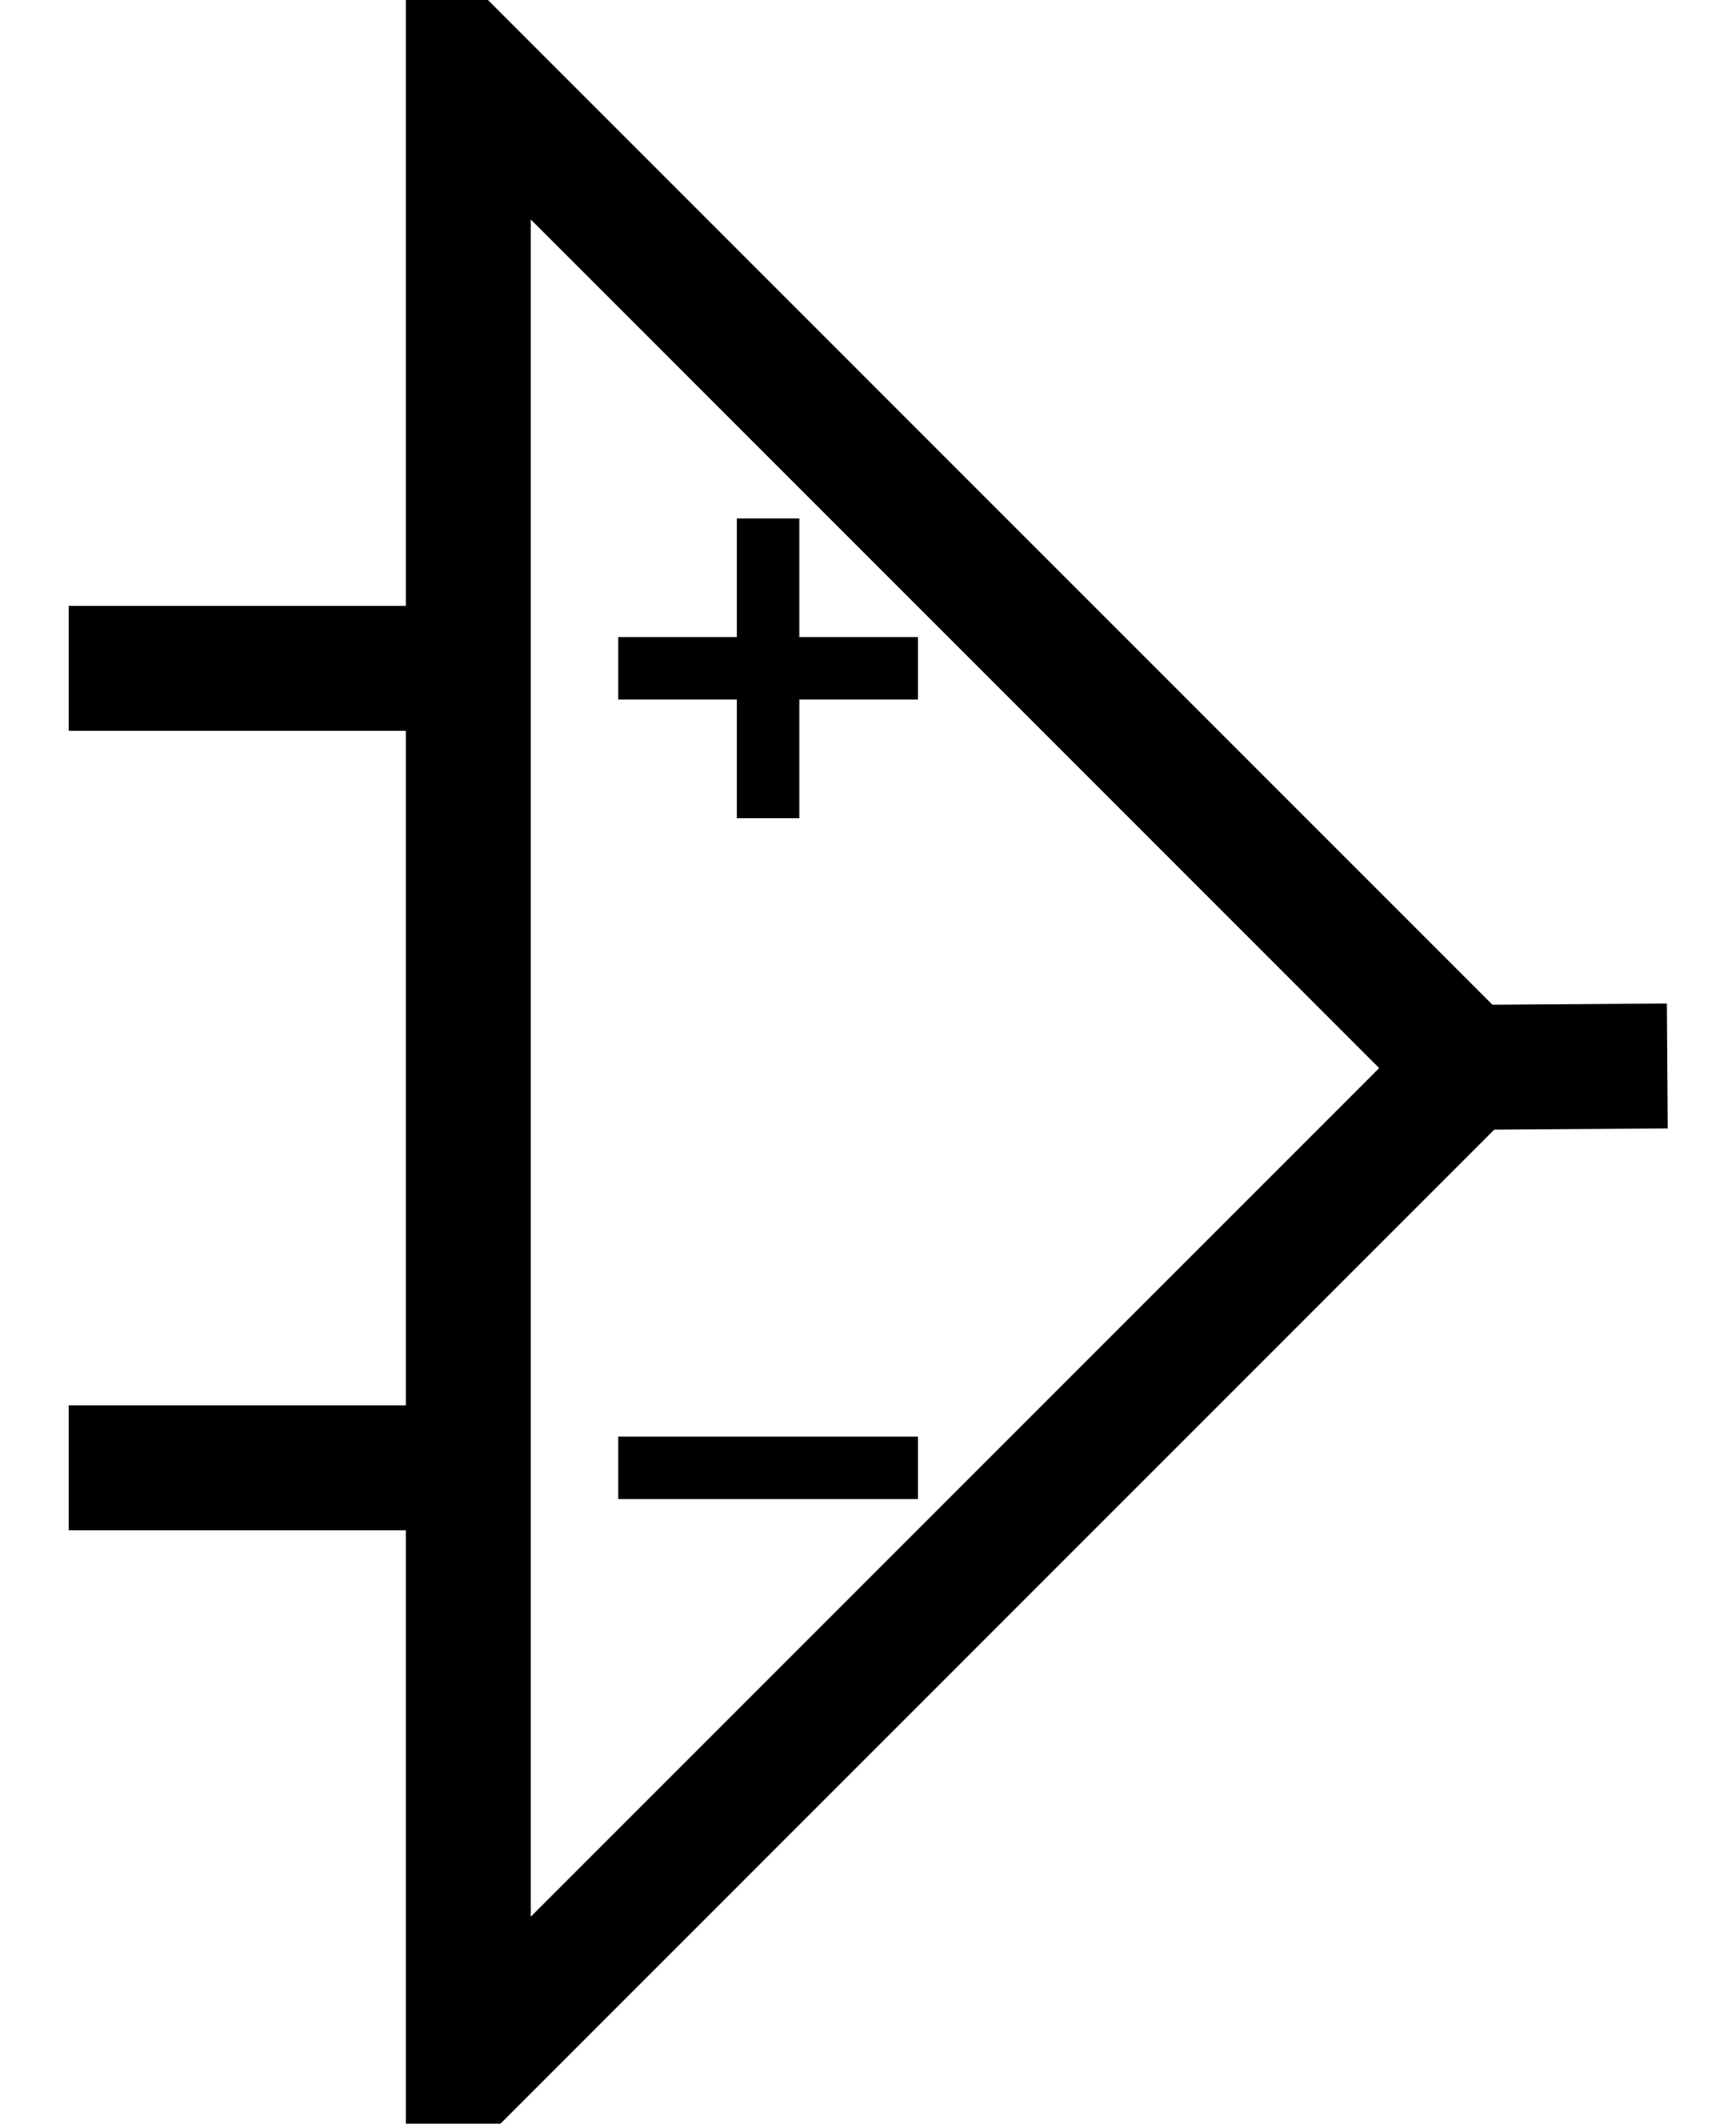 <svg xmlns="http://www.w3.org/2000/svg" xmlns:xlink="http://www.w3.org/1999/xlink" version="1.1" width="139px" height="170px" viewBox="-0.5 -0.5 139 170" content="&lt;mxfile&gt;&lt;diagram id=&quot;JiPeBnl8MNzj9gC05diy&quot; name=&quot;Page-1&quot;&gt;7Vddb4IwFP01PG6hFAEfN+a2lyVLfNhzA3fQrFBTq+h+/cpaPioajSNmifJCe3o/es+5FHBwXGxeBFnkbzwF5nhuunHwk+N5yI2wutXIViNeEGogEzQ1Rh0wp9+gQd+AK5rC0rKTnDNJFzaY8LKERFoYEYJXttknZ3bSBclgAMwTwoboB01lrtHICzv8FWiWN5lRMNUrBWmMXQ0sc5LyqgfhmYNjwbnUo2ITA6u5a2jRfs8HVtuNCSjlKQ6G0DVhK1Ob2ZfcNsVKQUmZ1bPHKqcS5guS1EuVklZhuSyYmiE1/KSMxZxxoeYlL2uPpRT8qyUJuQoyGUFI2BzcNWq5UD0EvAAptsrEONx5k0D7NP3TFFL15DAU530lAgMS0wFZG7sjSQ0MT/s5mxznDMr0oe6zjogeTTYnk5YSSAddd5SQXr2TPfU2mABGJF3b4fdxYDK8c6oS9/jGns135NsxlnwlEjBu/X47GmlXEUlEBnIQ6VeUtvCTdAqvUCfft9kNvXN1ak6oQ5HG0ym66YRxMJJOg0jj6TQdVafeu+A/CxVFYwkVXEwo5N6U+svRF1zs6EPoCpVC0c6T4OL7aXimWGj3sVLBIux2lz+SdmrafZZr8+7fBs9+AA==&lt;/diagram&gt;&lt;/mxfile&gt;"><defs/><g><path d="M 37 5 L 117 85 L 37 165 Z" fill="none" stroke="rgb(0, 0, 0)" stroke-width="10" stroke-miterlimit="10" pointer-events="all"/><path d="M 61 65 L 61 41" fill="none" stroke="rgb(0, 0, 0)" stroke-width="5" stroke-miterlimit="10" pointer-events="stroke"/><path d="M 49 53 L 73 53" fill="none" stroke="rgb(0, 0, 0)" stroke-width="5" stroke-miterlimit="10" pointer-events="stroke"/><path d="M 49 117 L 73 117" fill="none" stroke="rgb(0, 0, 0)" stroke-width="5" stroke-miterlimit="10" pointer-events="stroke"/><path d="M 5 117 L 33 117" fill="none" stroke="rgb(0, 0, 0)" stroke-width="10" stroke-miterlimit="10" pointer-events="stroke"/><path d="M 5 53 L 33 53" fill="none" stroke="rgb(0, 0, 0)" stroke-width="10" stroke-miterlimit="10" pointer-events="stroke"/><path d="M 113 84.97 L 133 84.83" fill="none" stroke="rgb(0, 0, 0)" stroke-width="10" stroke-miterlimit="10" pointer-events="stroke"/></g></svg>